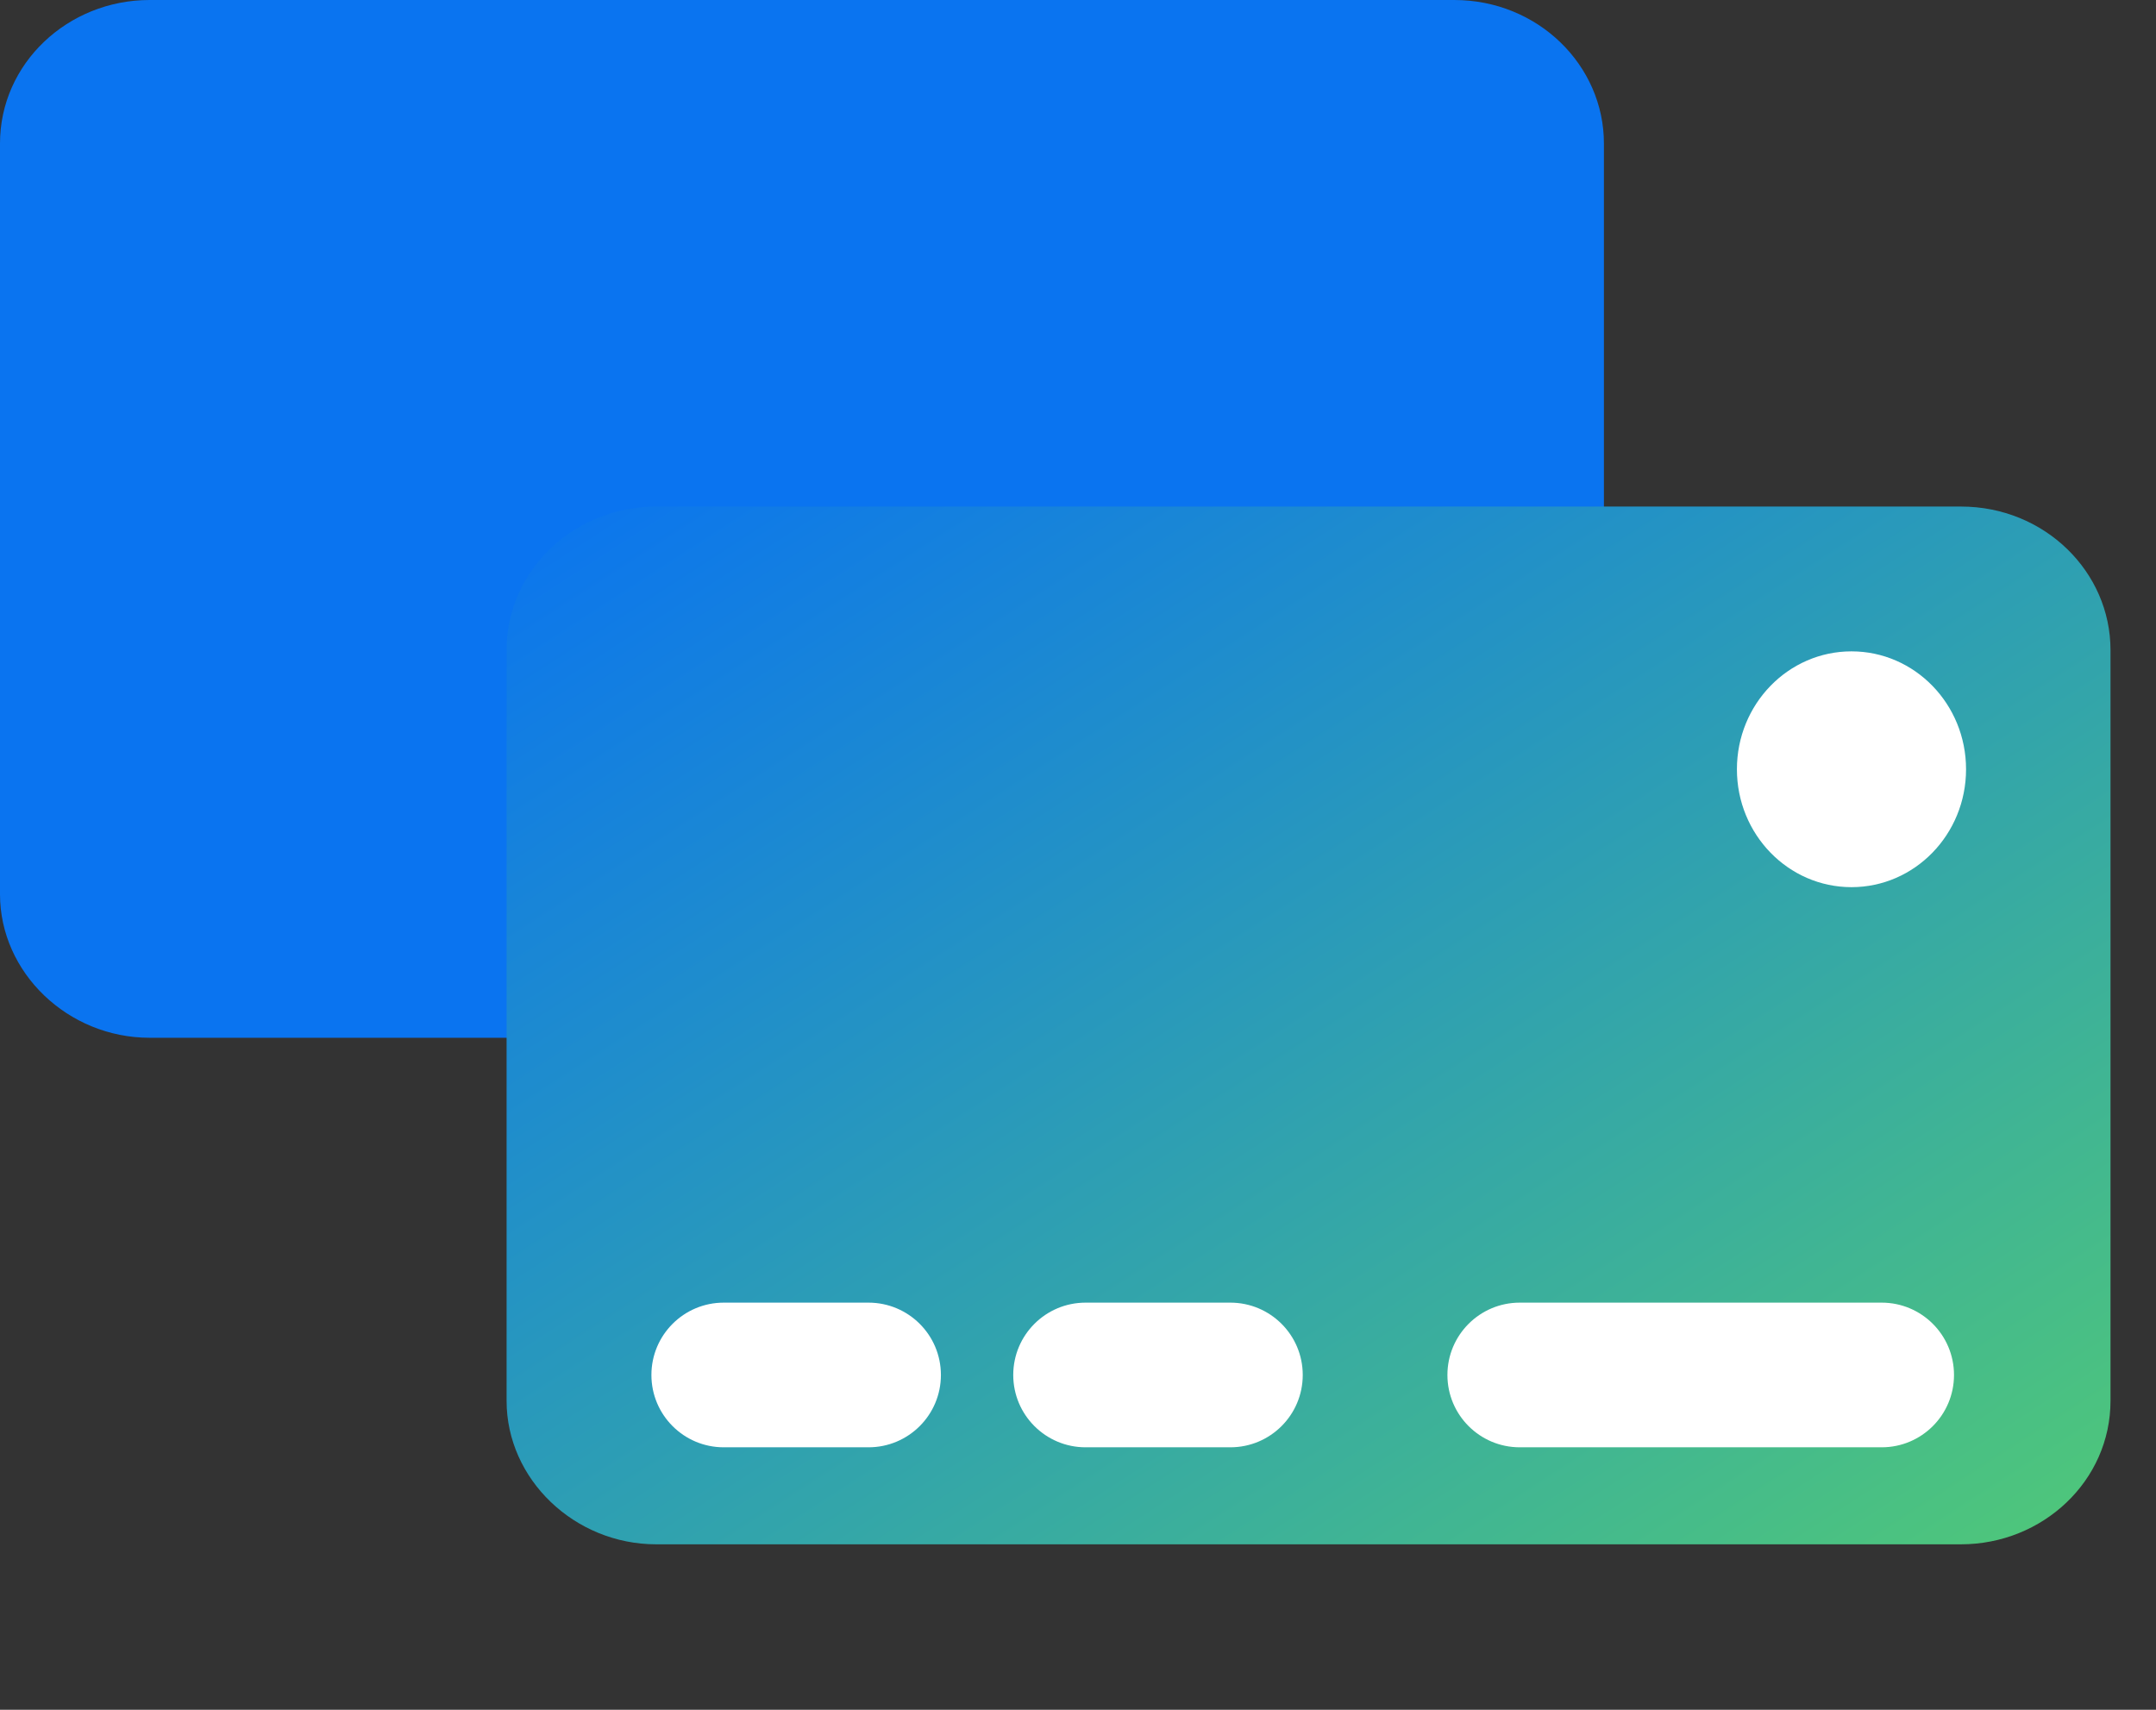 <svg xmlns="http://www.w3.org/2000/svg" viewBox="0 0 29 23" fill="none">
<rect x="0" y="0" width="29" height="23" fill="#333333" stroke="none"/>
<path d="M2.012 0C0.913 0 0 0.853 0 1.93V12.029C0 13.084 0.913 13.96 2.012 13.96H19.561C20.661 13.96 21.574 13.107 21.574 12.029V1.93C21.574 0.875 20.684 0 19.561 0H2.012Z" fill="#0A74F0"/><path d="M8.827 6.814C7.727 6.814 6.814 7.667 6.814 8.744V18.844C6.814 19.898 7.727 20.774 8.827 20.774H26.376C27.476 20.774 28.388 19.921 28.388 18.844V8.744C28.388 7.689 27.499 6.814 26.376 6.814H8.827Z" fill="url(#paint0_linear_8388_59795)"/><path fill-rule="evenodd" clip-rule="evenodd" d="M26.283 18.496C26.283 19.034 25.847 19.469 25.31 19.469H20.442C19.905 19.469 19.469 19.034 19.469 18.496V18.496C19.469 17.958 19.905 17.523 20.442 17.523H25.31C25.847 17.523 26.283 17.958 26.283 18.496V18.496Z" fill="white"/><path fill-rule="evenodd" clip-rule="evenodd" d="M12.656 18.496C12.656 19.034 12.22 19.469 11.682 19.469H9.735C9.198 19.469 8.762 19.034 8.762 18.496V18.496C8.762 17.958 9.198 17.523 9.735 17.523H11.682C12.22 17.523 12.656 17.958 12.656 18.496V18.496Z" fill="white"/><path fill-rule="evenodd" clip-rule="evenodd" d="M17.523 18.496C17.523 19.034 17.087 19.469 16.549 19.469H14.602C14.065 19.469 13.629 19.034 13.629 18.496V18.496C13.629 17.958 14.065 17.523 14.602 17.523H16.549C17.087 17.523 17.523 17.958 17.523 18.496V18.496Z" fill="white"/><ellipse cx="24.904" cy="10.348" rx="1.541" ry="1.586" fill="white"/><defs><linearGradient id="paint0_linear_8388_59795" x1="6.814" y1="6.814" x2="19.548" y2="26.494" gradientUnits="userSpaceOnUse">
<stop stop-color="#0A74F0"/><stop offset="1" stop-color="#50C878"/></linearGradient></defs></svg>